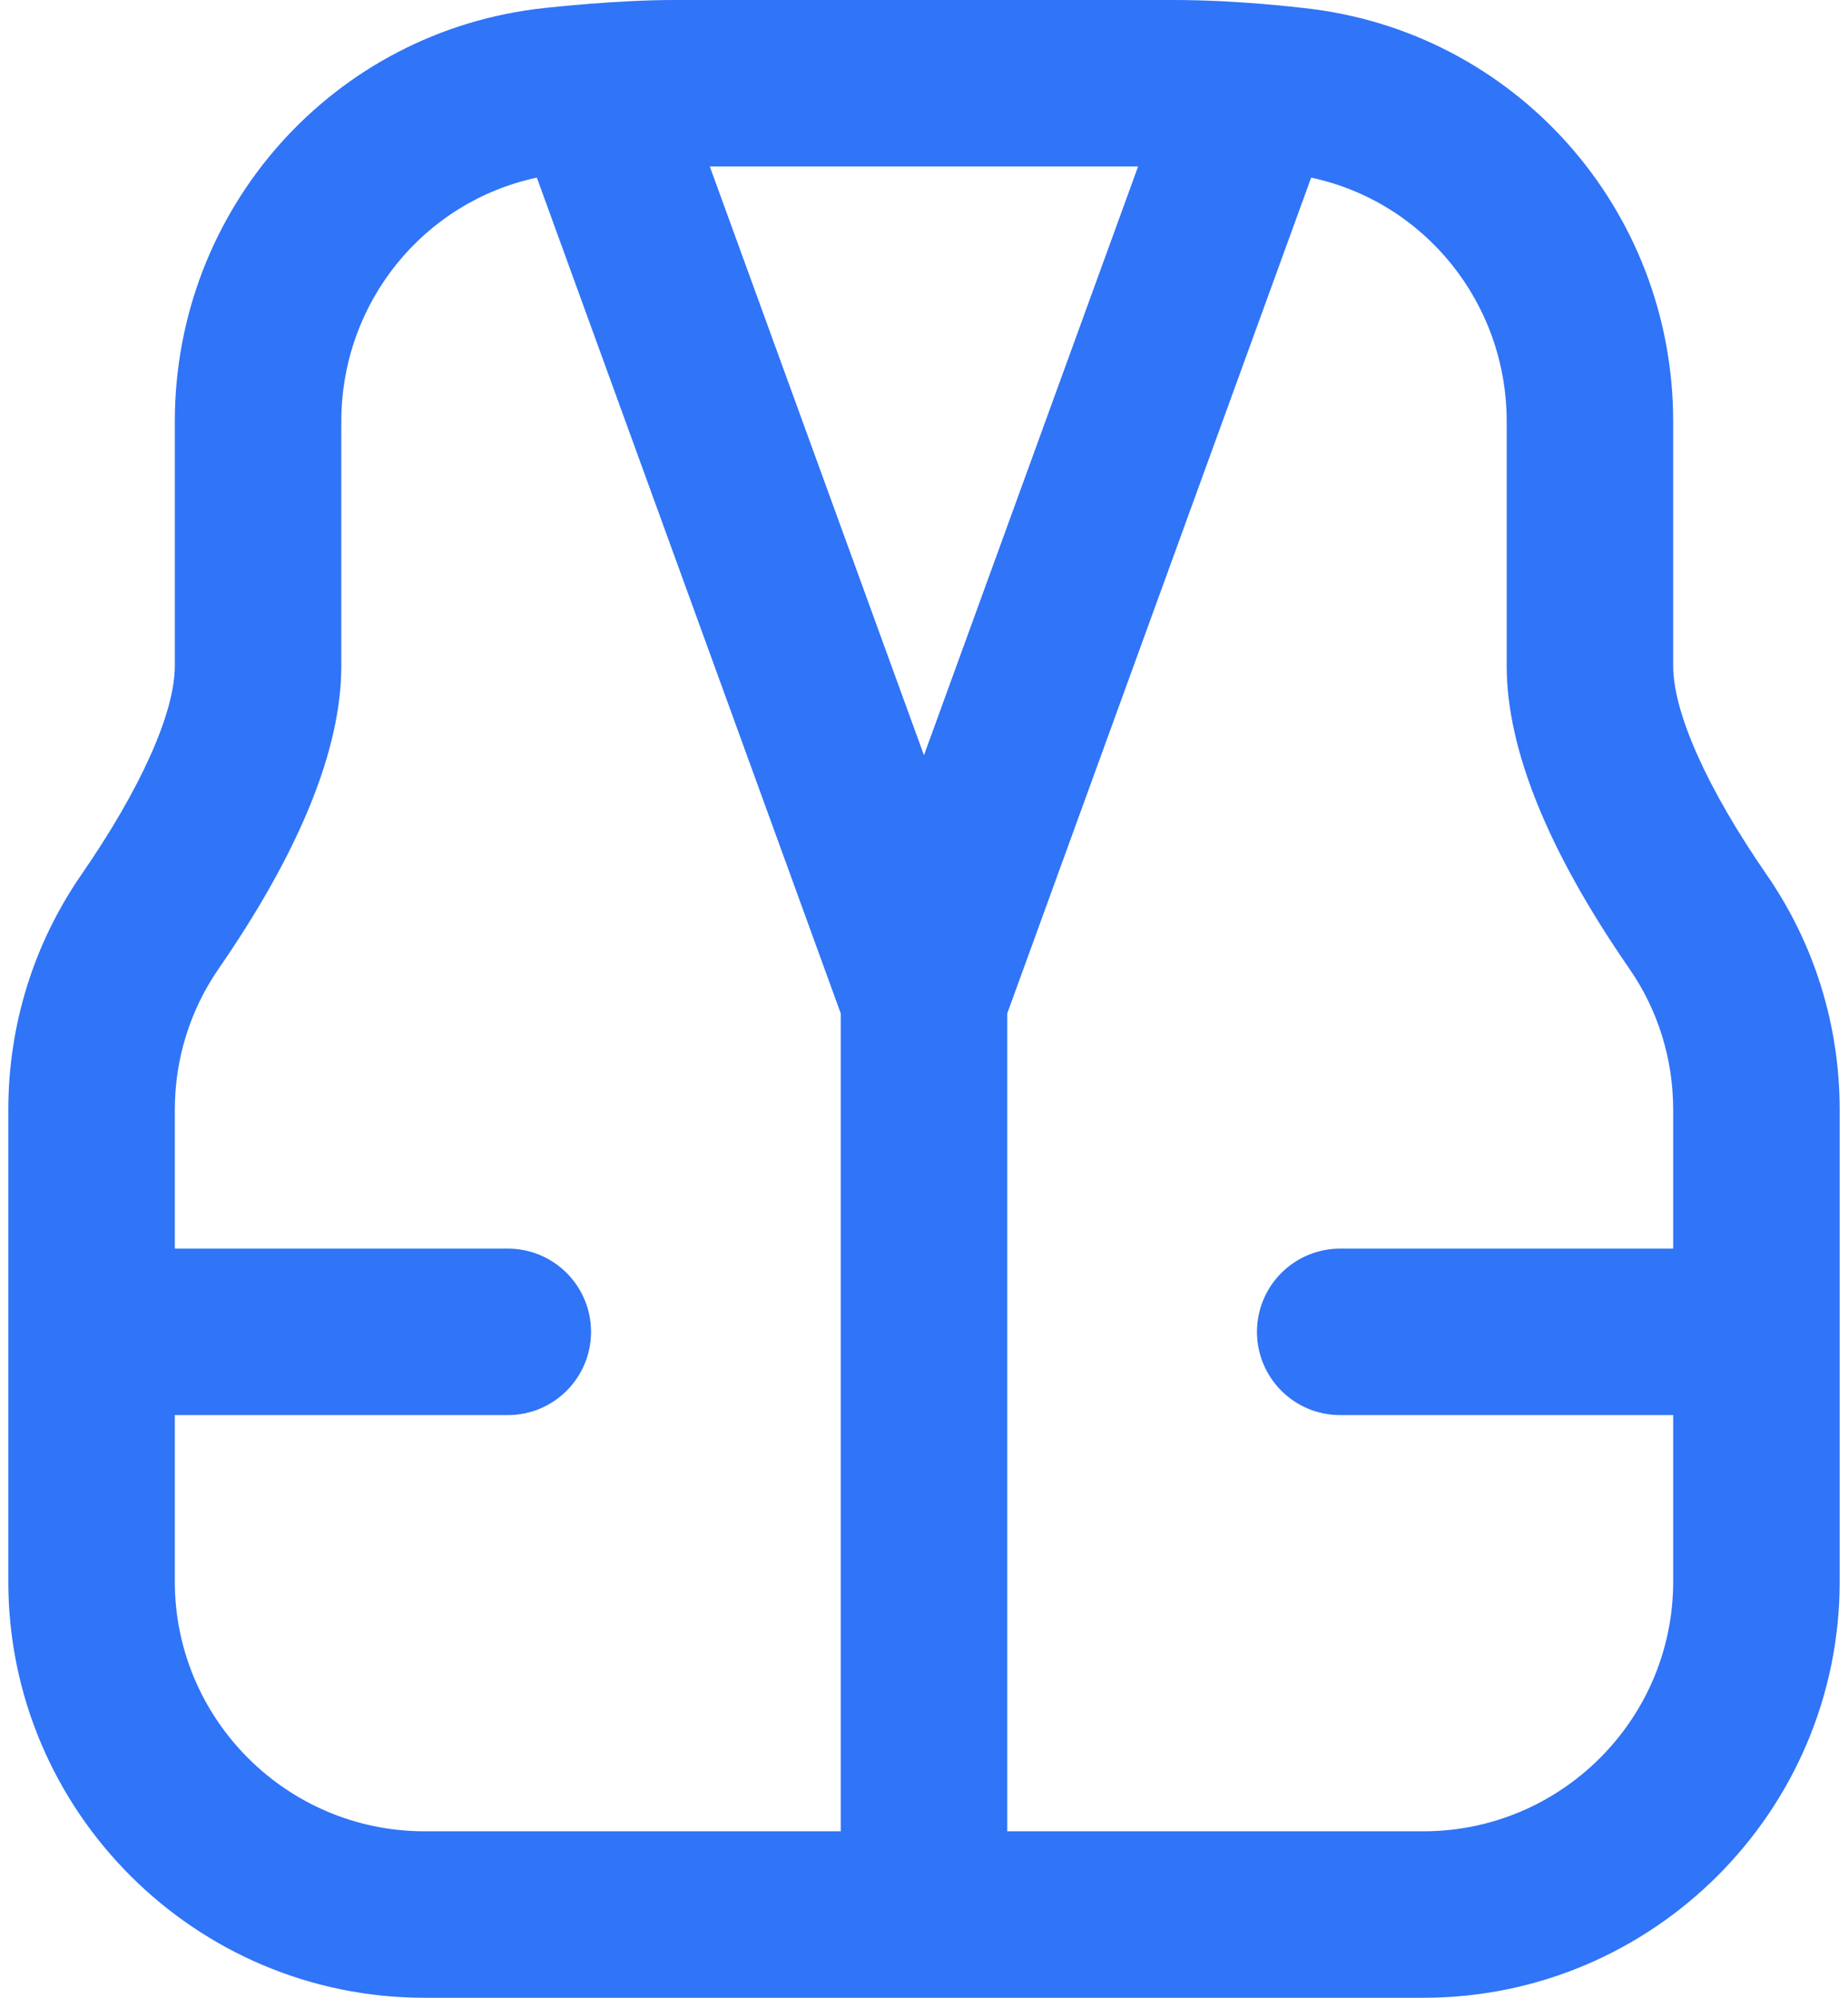 <svg width="74" height="80" viewBox="0 0 74 80" fill="none" xmlns="http://www.w3.org/2000/svg">
<path d="M70.733 35.013C68.36 31.577 67 28.537 67 26.667V16.883C67 8.34 60.633 1.22 52.19 0.32C52.003 0.3 49.567 0 47 0H27C24.693 0 22 0.3 21.81 0.32C13.367 1.22 7 8.34 7 16.883V26.667C7 28.537 5.64 31.577 3.267 35.013C1.347 37.79 0.333 41.05 0.333 44.447V63.333C0.333 72.523 7.81 80 17 80H57C66.19 80 73.667 72.523 73.667 63.333V44.447C73.667 41.05 72.653 37.787 70.733 35.013ZM37 30.247L28.423 6.667H45.573L36.997 30.247H37ZM7 63.333V56.667H20.333C22.177 56.667 23.667 55.173 23.667 53.333C23.667 51.493 22.177 50 20.333 50H7V44.447C7 42.41 7.607 40.46 8.747 38.803C12.01 34.08 13.667 29.997 13.667 26.667V16.883C13.667 12.11 16.967 8.08 21.497 7.113L33.667 40.583V73.333H17C11.487 73.333 7 68.847 7 63.333ZM57 73.333H40.333V40.583L52.503 7.113C57.033 8.08 60.333 12.113 60.333 16.883V26.667C60.333 29.997 61.987 34.08 65.253 38.803C66.397 40.46 67 42.413 67 44.447V50H53.667C51.823 50 50.333 51.493 50.333 53.333C50.333 55.173 51.823 56.667 53.667 56.667H67V63.333C67 68.847 62.513 73.333 57 73.333Z" fill="#3074F7"/>
</svg>
